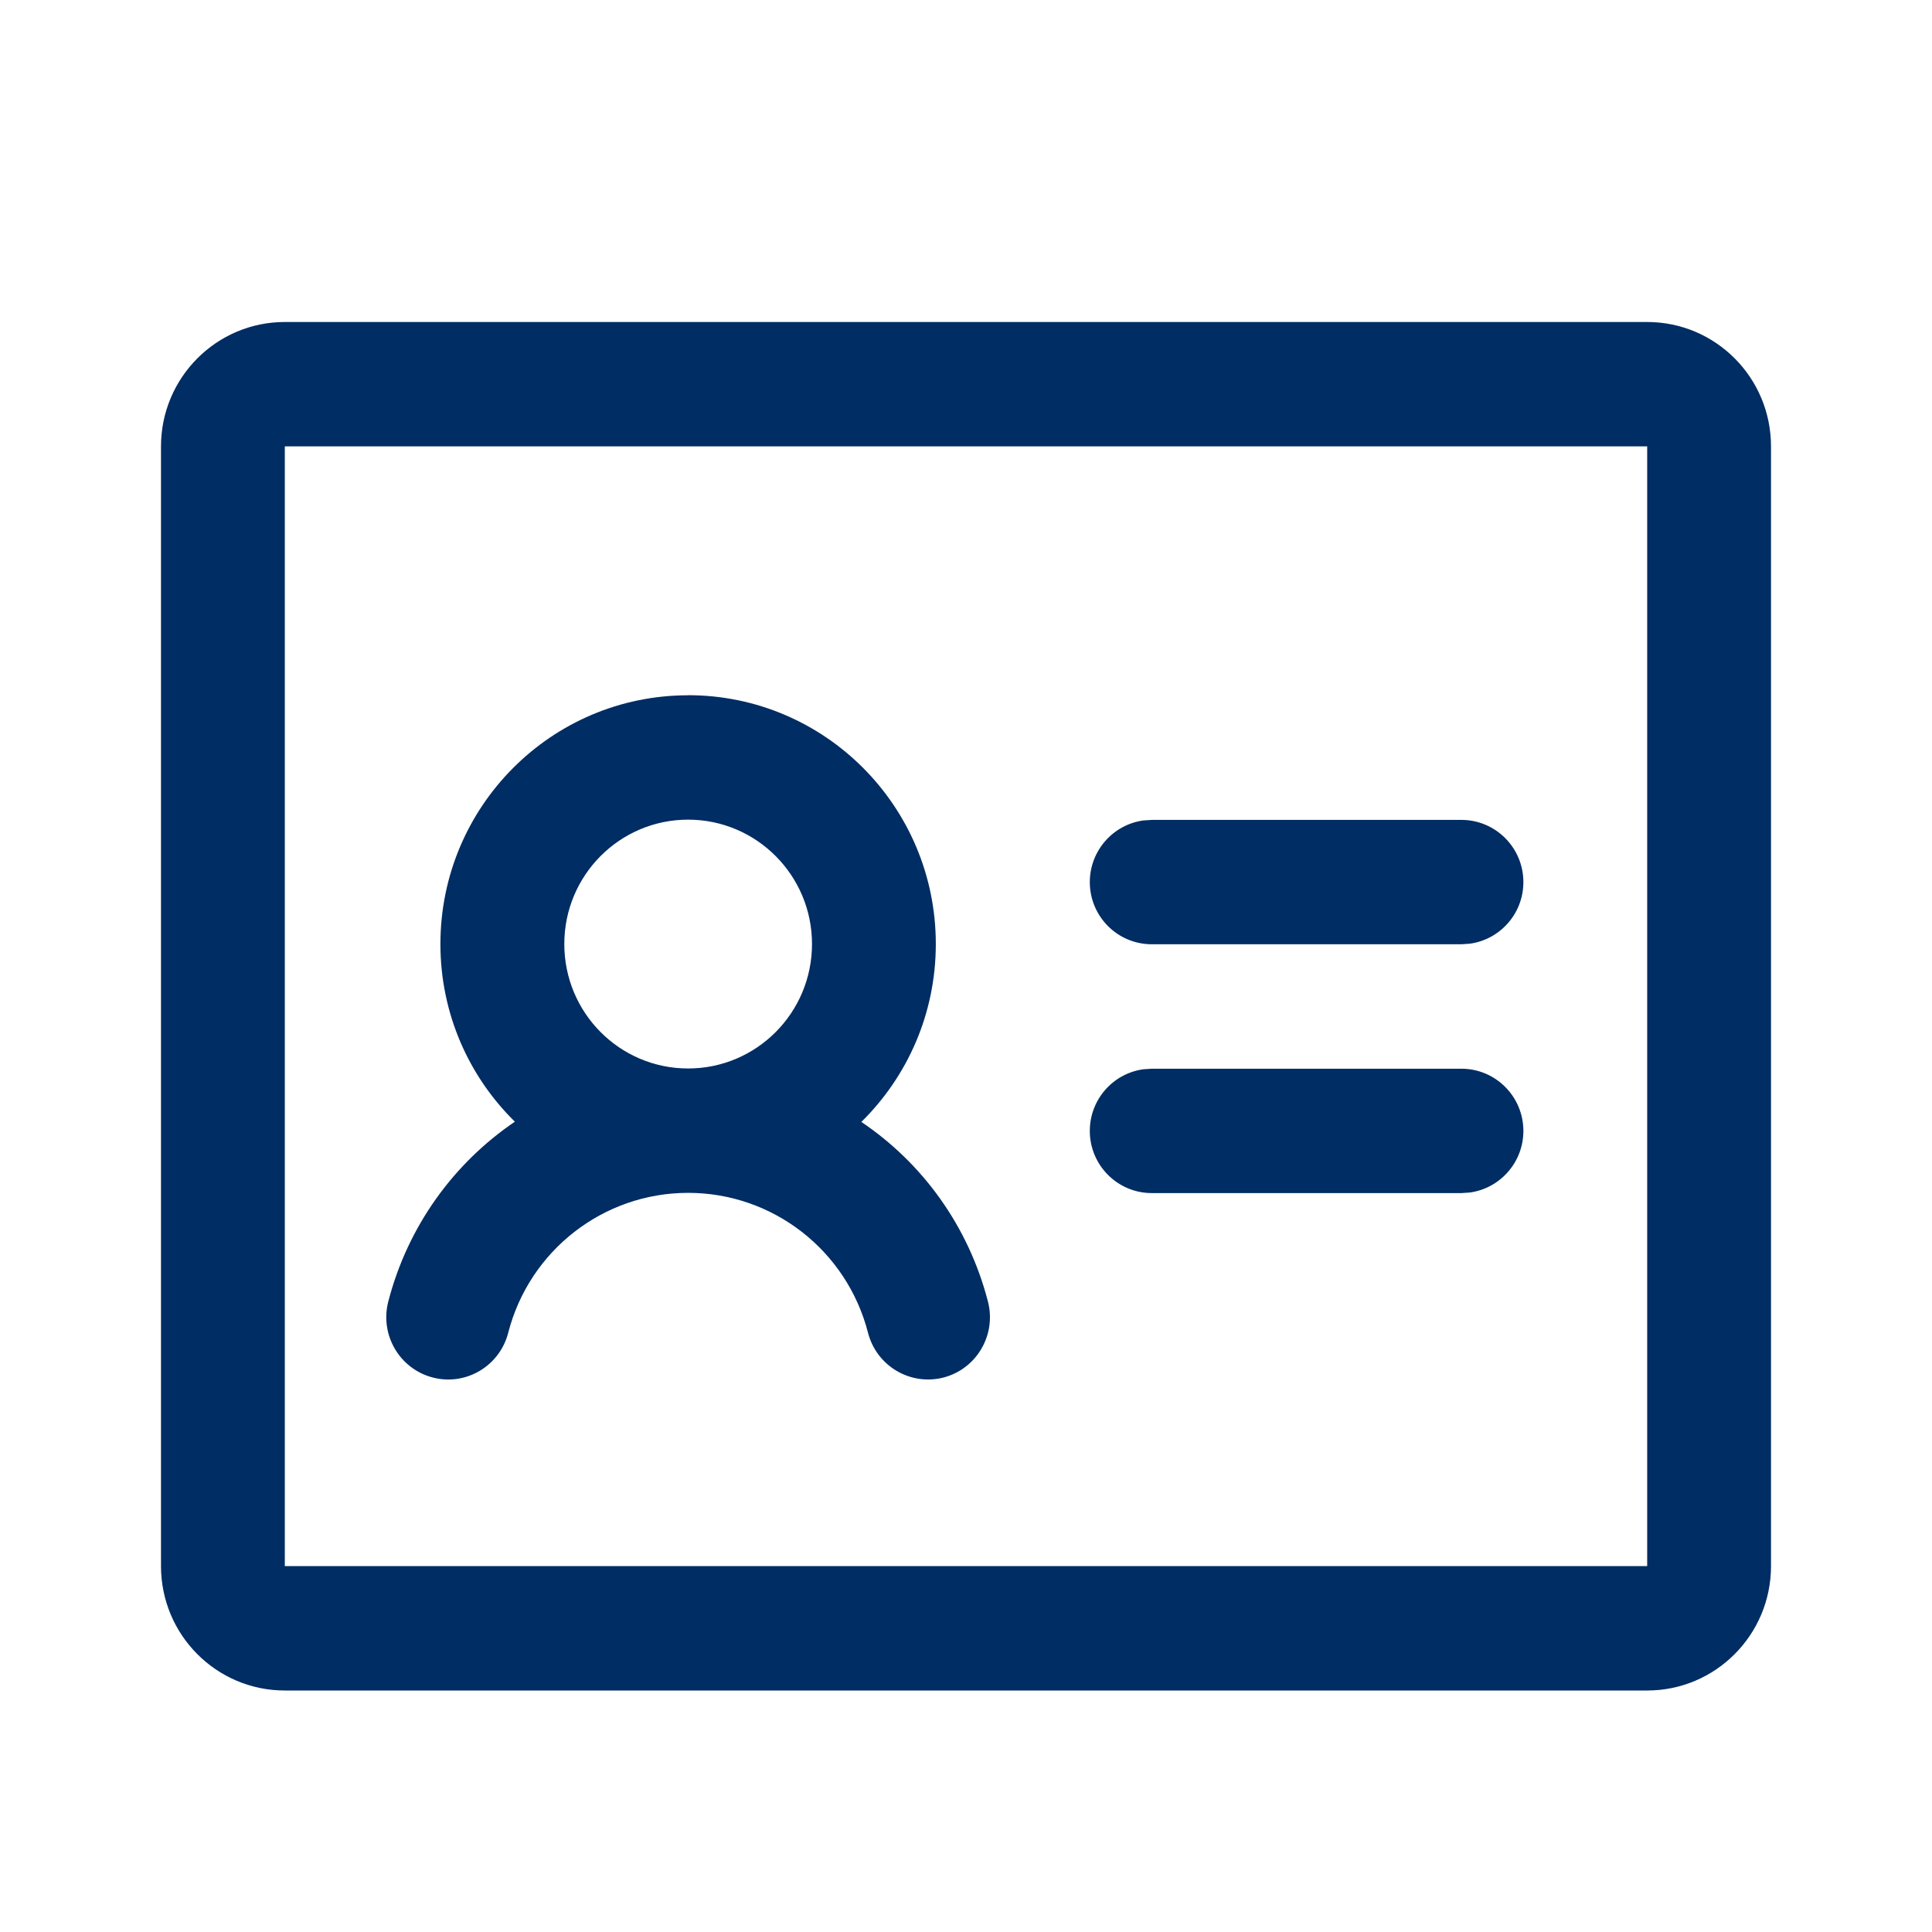<svg width="24" height="24" viewBox="0 0 24 24" fill="none" xmlns="http://www.w3.org/2000/svg">
<path fill-rule="evenodd" clip-rule="evenodd" d="M20.462 4C21.312 4 22 4.692 22 5.545V19.455C22 20.308 21.311 21 20.462 21H3.538C2.688 21 2 20.308 2 19.455V5.545C2 4.692 2.689 4 3.538 4H20.462ZM20.462 5.545H3.538V19.455H20.462V5.545ZM8.548 8.636C10.248 8.636 11.625 10.02 11.625 11.727C11.625 12.593 11.271 13.375 10.7 13.937C11.459 14.448 12.031 15.231 12.273 16.17C12.379 16.583 12.132 17.005 11.721 17.112C11.309 17.218 10.89 16.97 10.783 16.557C10.52 15.533 9.601 14.818 8.548 14.818C7.496 14.818 6.576 15.533 6.313 16.557C6.207 16.97 5.787 17.219 5.376 17.112C4.964 17.005 4.717 16.583 4.823 16.17C5.065 15.232 5.637 14.449 6.396 13.934C5.826 13.375 5.471 12.593 5.471 11.727C5.471 10.02 6.849 8.637 8.548 8.637V8.636ZM18.154 13.276C18.579 13.276 18.924 13.622 18.924 14.049C18.924 14.439 18.634 14.763 18.258 14.814L18.154 14.821H14.308C13.883 14.821 13.538 14.475 13.538 14.049C13.538 13.657 13.828 13.334 14.203 13.283L14.308 13.276H18.154ZM8.548 10.182C7.698 10.182 7.01 10.874 7.01 11.727C7.01 12.581 7.698 13.273 8.548 13.273C9.398 13.273 10.087 12.581 10.087 11.727C10.087 10.874 9.397 10.182 8.548 10.182ZM18.154 10.185C18.579 10.185 18.924 10.531 18.924 10.958C18.924 11.349 18.634 11.672 18.258 11.723L18.154 11.73H14.308C13.883 11.73 13.538 11.385 13.538 10.958C13.538 10.567 13.828 10.243 14.203 10.192L14.308 10.185H18.154Z" fill="#002D63"/>
</svg>
